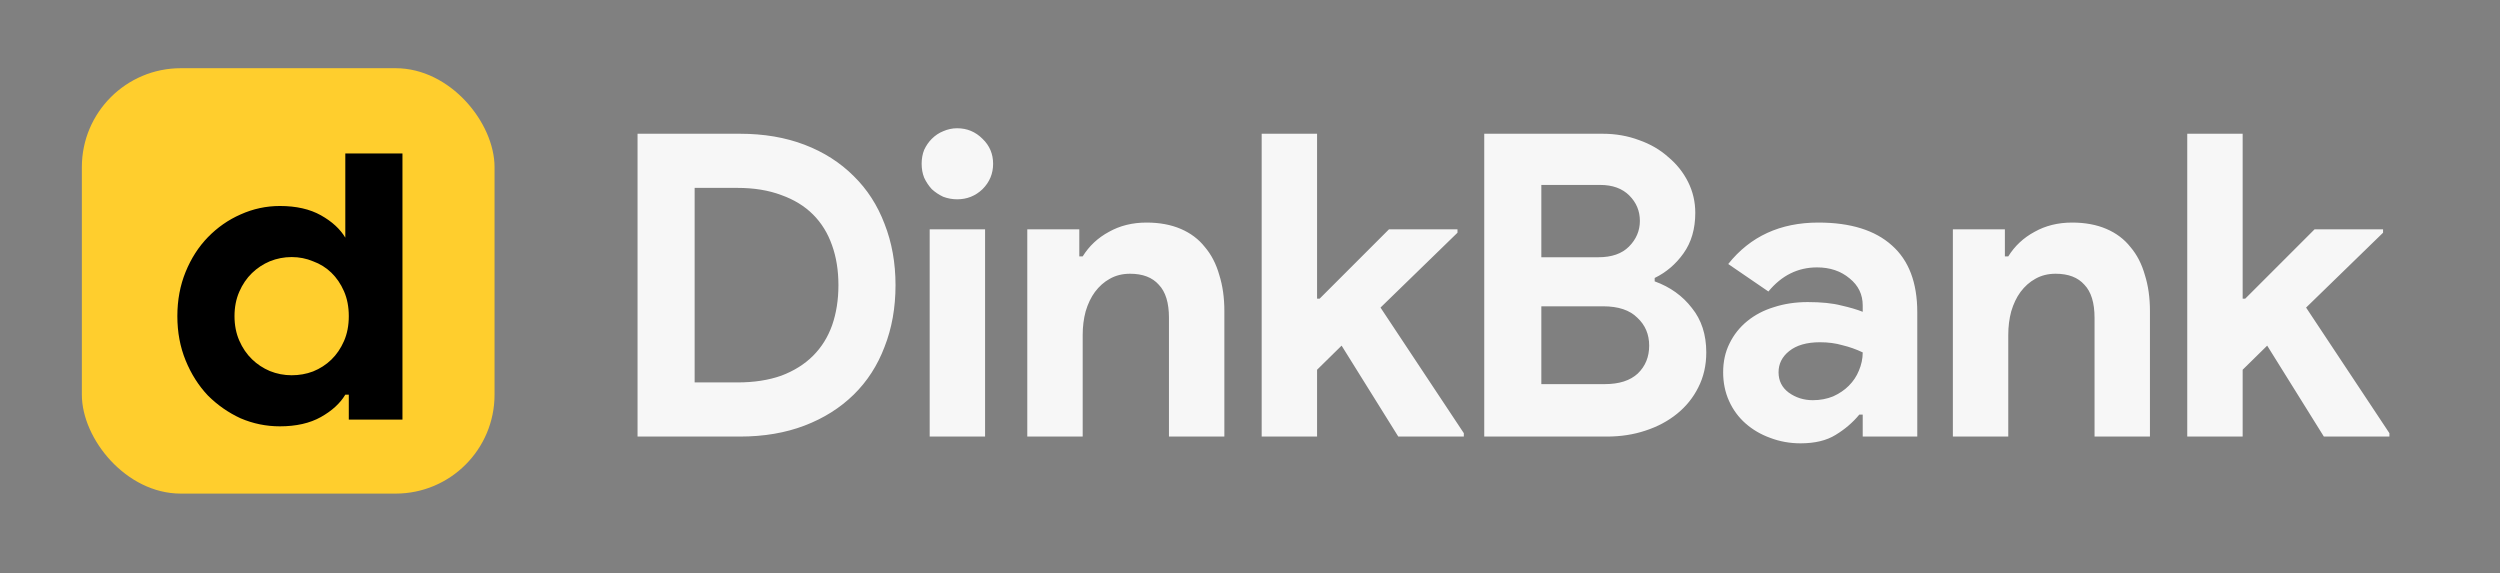<svg width="733" height="168" viewBox="0 0 733 168" fill="none" xmlns="http://www.w3.org/2000/svg">
<rect x="0" y="0" width="733" height="168" fill="#808080" stroke="none"/>
<rect x="24" y="20" width="121" height="124.723" rx="29" fill="#FFCE2D"/>
<path d="M102.267 115.718H101.244C99.709 118.276 97.322 120.462 94.081 122.277C90.841 124.092 86.833 125 82.058 125C78.05 125 74.213 124.216 70.546 122.649C66.965 120.998 63.767 118.771 60.953 115.965C58.225 113.078 56.05 109.653 54.43 105.693C52.81 101.733 52 97.401 52 92.698C52 87.995 52.81 83.663 54.43 79.703C56.05 75.742 58.225 72.359 60.953 69.554C63.767 66.666 66.965 64.439 70.546 62.871C74.213 61.221 78.05 60.396 82.058 60.396C86.833 60.396 90.841 61.303 94.081 63.118C97.322 64.934 99.709 67.12 101.244 69.678V69.554V61.015V45H118V123.02H102.267V115.718ZM85.512 110.025C87.729 110.025 89.818 109.653 91.779 108.911C93.826 108.086 95.616 106.931 97.151 105.445C98.686 103.96 99.922 102.145 100.86 100C101.798 97.855 102.267 95.421 102.267 92.698C102.267 89.975 101.798 87.541 100.86 85.396C99.922 83.251 98.686 81.436 97.151 79.95C95.616 78.465 93.826 77.351 91.779 76.609C89.818 75.784 87.729 75.371 85.512 75.371C83.295 75.371 81.163 75.784 79.116 76.609C77.155 77.434 75.407 78.589 73.872 80.074C72.337 81.559 71.101 83.374 70.163 85.52C69.225 87.665 68.756 90.058 68.756 92.698C68.756 95.338 69.225 97.731 70.163 99.876C71.101 102.021 72.337 103.837 73.872 105.322C75.407 106.807 77.155 107.962 79.116 108.787C81.163 109.612 83.295 110.025 85.512 110.025Z" fill="black"/>
<path d="M186.928 39.216H216.936C223.963 39.216 230.287 40.291 235.908 42.44C241.529 44.589 246.324 47.648 250.292 51.616C254.26 55.501 257.277 60.172 259.344 65.628C261.493 71.084 262.568 77.077 262.568 83.608C262.568 90.221 261.493 96.256 259.344 101.712C257.277 107.168 254.26 111.839 250.292 115.724C246.324 119.609 241.529 122.627 235.908 124.776C230.287 126.925 223.963 128 216.936 128H186.928V39.216ZM216.192 112.128C221.069 112.128 225.368 111.467 229.088 110.144C232.808 108.739 235.908 106.796 238.388 104.316C240.868 101.836 242.728 98.86 243.968 95.388C245.208 91.833 245.828 87.907 245.828 83.608C245.828 79.309 245.208 75.424 243.968 71.952C242.728 68.397 240.868 65.38 238.388 62.9C235.908 60.42 232.808 58.519 229.088 57.196C225.368 55.791 221.069 55.088 216.192 55.088H203.668V112.128H216.192ZM280.641 58.436C279.236 58.436 277.872 58.188 276.549 57.692C275.309 57.113 274.193 56.369 273.201 55.46C272.292 54.468 271.548 53.352 270.969 52.112C270.473 50.872 270.225 49.508 270.225 48.02C270.225 46.532 270.473 45.168 270.969 43.928C271.548 42.688 272.292 41.613 273.201 40.704C274.193 39.712 275.309 38.968 276.549 38.472C277.872 37.893 279.236 37.604 280.641 37.604C283.534 37.604 286.014 38.637 288.081 40.704C290.148 42.688 291.181 45.127 291.181 48.02C291.181 50.913 290.148 53.393 288.081 55.46C286.014 57.444 283.534 58.436 280.641 58.436ZM272.581 128V67.24H288.825V128H272.581ZM316.451 75.176H317.443C319.344 72.117 321.907 69.72 325.131 67.984C328.355 66.165 332.034 65.256 336.167 65.256C339.97 65.256 343.318 65.876 346.211 67.116C349.104 68.356 351.46 70.133 353.279 72.448C355.18 74.68 356.586 77.408 357.495 80.632C358.487 83.773 358.983 87.287 358.983 91.172V128H342.739V93.156C342.739 88.775 341.747 85.551 339.763 83.484C337.862 81.335 335.051 80.26 331.331 80.26C329.099 80.26 327.115 80.756 325.379 81.748C323.726 82.657 322.279 83.939 321.039 85.592C319.882 87.163 318.972 89.064 318.311 91.296C317.732 93.445 317.443 95.76 317.443 98.24V128H301.199V67.24H316.451V75.176ZM369.922 39.216H386.166V87.576H386.91L407.246 67.24H427.334V68.232L404.766 90.18L429.194 127.008V128H409.974L393.358 101.34L386.166 108.408V128H369.922V39.216ZM435.18 39.216H469.9C473.703 39.216 477.257 39.836 480.564 41.076C483.871 42.233 486.723 43.887 489.12 46.036C491.6 48.103 493.543 50.541 494.948 53.352C496.353 56.163 497.056 59.18 497.056 62.404C497.056 67.116 495.899 71.084 493.584 74.308C491.352 77.449 488.541 79.847 485.152 81.5V82.492C489.699 84.145 493.336 86.749 496.064 90.304C498.875 93.776 500.28 98.116 500.28 103.324C500.28 107.127 499.495 110.557 497.924 113.616C496.436 116.592 494.369 119.155 491.724 121.304C489.079 123.453 485.979 125.107 482.424 126.264C478.952 127.421 475.191 128 471.14 128H435.18V39.216ZM468.66 75.424C472.545 75.424 475.521 74.391 477.588 72.324C479.737 70.175 480.812 67.653 480.812 64.76C480.812 61.867 479.779 59.387 477.712 57.32C475.645 55.253 472.793 54.22 469.156 54.22H451.92V75.424H468.66ZM470.52 112.624C474.736 112.624 477.96 111.591 480.192 109.524C482.424 107.375 483.54 104.647 483.54 101.34C483.54 98.033 482.383 95.305 480.068 93.156C477.836 90.924 474.488 89.808 470.024 89.808H451.92V112.624H470.52ZM546.148 121.552H545.156C543.255 123.867 540.94 125.851 538.212 127.504C535.567 129.157 532.136 129.984 527.92 129.984C524.779 129.984 521.803 129.447 518.992 128.372C516.264 127.38 513.867 125.975 511.8 124.156C509.734 122.337 508.122 120.147 506.964 117.584C505.807 115.021 505.228 112.211 505.228 109.152C505.228 106.011 505.848 103.2 507.088 100.72C508.328 98.157 510.064 95.967 512.296 94.148C514.528 92.329 517.132 90.965 520.108 90.056C523.167 89.064 526.474 88.568 530.028 88.568C533.996 88.568 537.262 88.899 539.824 89.56C542.387 90.139 544.495 90.759 546.148 91.42V89.56C546.148 86.336 544.867 83.691 542.304 81.624C539.742 79.475 536.559 78.4 532.756 78.4C527.135 78.4 522.382 80.756 518.496 85.468L506.716 77.408C513.164 69.307 521.968 65.256 533.128 65.256C542.552 65.256 549.744 67.488 554.704 71.952C559.664 76.333 562.144 82.864 562.144 91.544V128H546.148V121.552ZM546.148 103.324C544.247 102.415 542.263 101.712 540.196 101.216C538.212 100.637 536.022 100.348 533.624 100.348C529.739 100.348 526.722 101.216 524.572 102.952C522.506 104.605 521.472 106.672 521.472 109.152C521.472 111.632 522.464 113.616 524.448 115.104C526.515 116.592 528.871 117.336 531.516 117.336C533.666 117.336 535.65 116.964 537.468 116.22C539.287 115.393 540.816 114.36 542.056 113.12C543.379 111.797 544.371 110.309 545.032 108.656C545.776 106.92 546.148 105.143 546.148 103.324ZM587.832 75.176H588.824C590.725 72.117 593.288 69.72 596.512 67.984C599.736 66.165 603.414 65.256 607.548 65.256C611.35 65.256 614.698 65.876 617.592 67.116C620.485 68.356 622.841 70.133 624.66 72.448C626.561 74.68 627.966 77.408 628.876 80.632C629.868 83.773 630.364 87.287 630.364 91.172V128H614.12V93.156C614.12 88.775 613.128 85.551 611.144 83.484C609.242 81.335 606.432 80.26 602.712 80.26C600.48 80.26 598.496 80.756 596.76 81.748C595.106 82.657 593.66 83.939 592.42 85.592C591.262 87.163 590.353 89.064 589.692 91.296C589.113 93.445 588.824 95.76 588.824 98.24V128H572.58V67.24H587.832V75.176ZM641.303 39.216H657.547V87.576H658.291L678.627 67.24H698.715V68.232L676.147 90.18L700.575 127.008V128H681.355L664.739 101.34L657.547 108.408V128H641.303V39.216Z" fill="#F7F7F7"/>
</svg>
